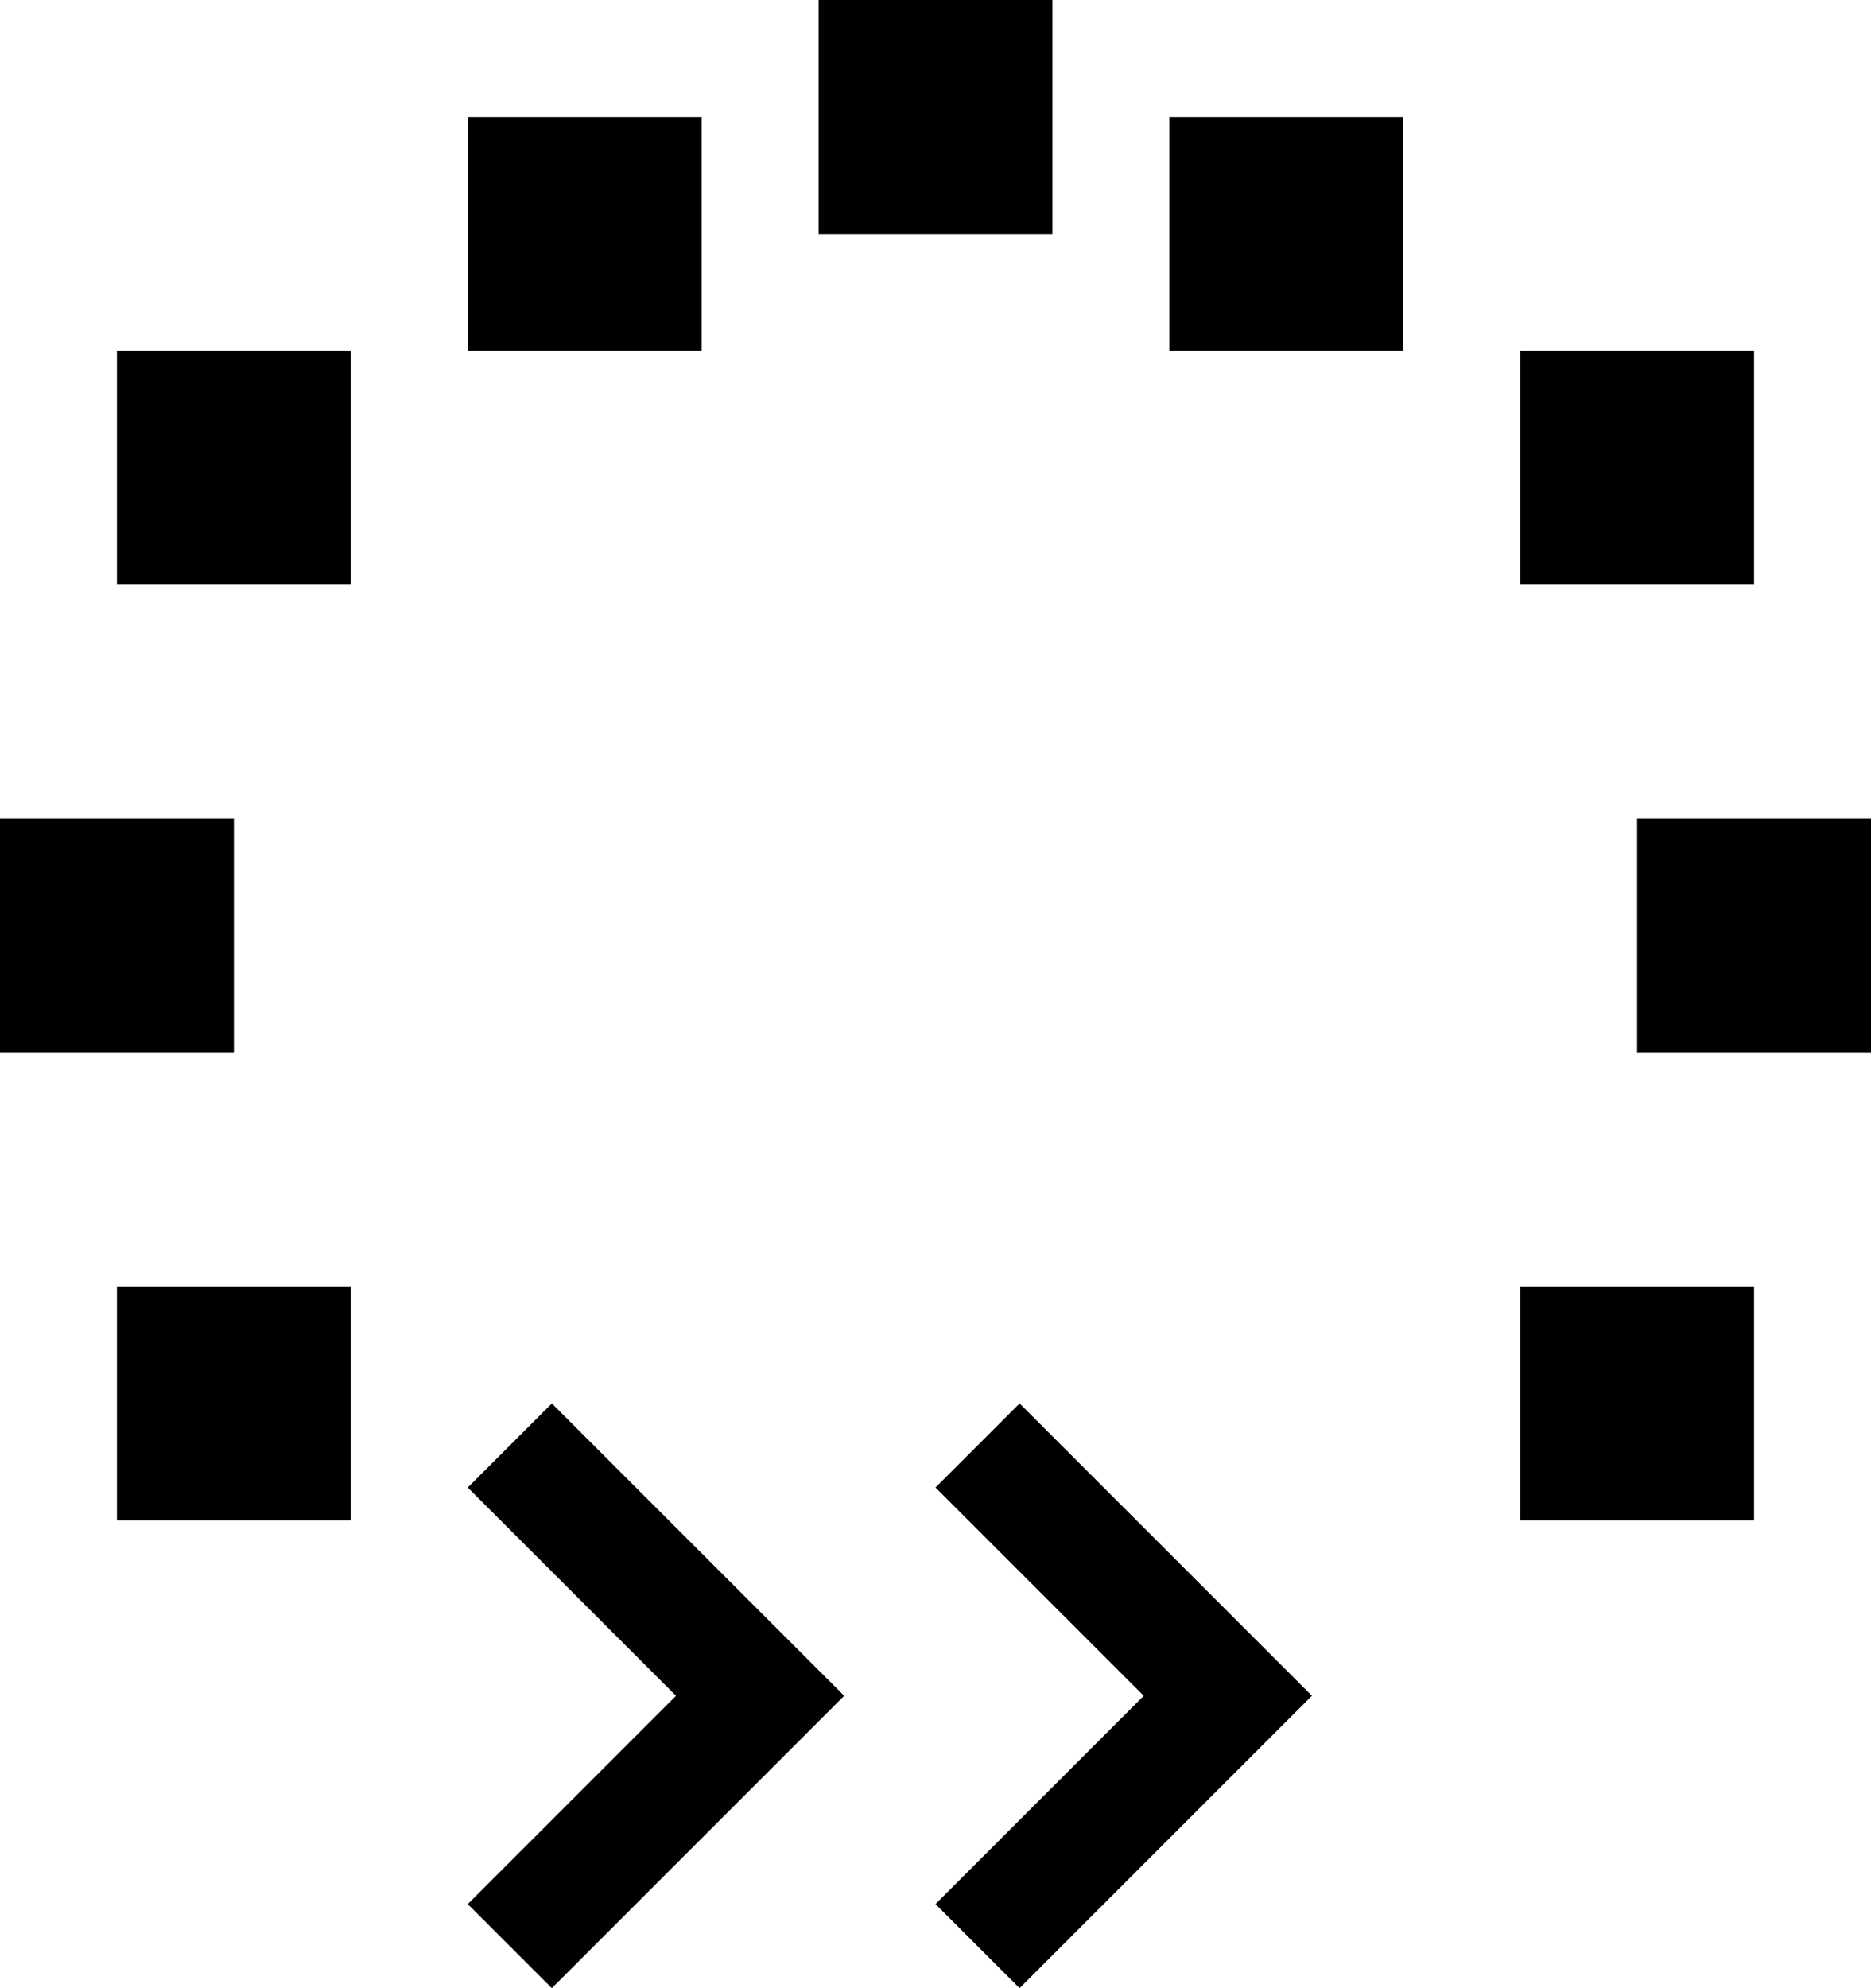<svg xmlns="http://www.w3.org/2000/svg" version="1.0" width="16" height="17"><path d="M8.719 17l2.5-2.5-2.5-2.5-.719.719L9.781 14.5 8 16.281l.719.719zM15 13v-2h-2v2h2zM3 13v-2H1v2h2zm13-4V7h-2v2h2zM2 9V7H0v2h2zm13-4V3h-2v2h2zM3 5V3H1v2h2zm9-2V1h-2v2h2zM6 3V1H4v2h2zm3-1V0H7v2h2zM4.719 17l2.5-2.5-2.5-2.5-.719.719L5.781 14.5 4 16.281l.719.719z"/></svg>